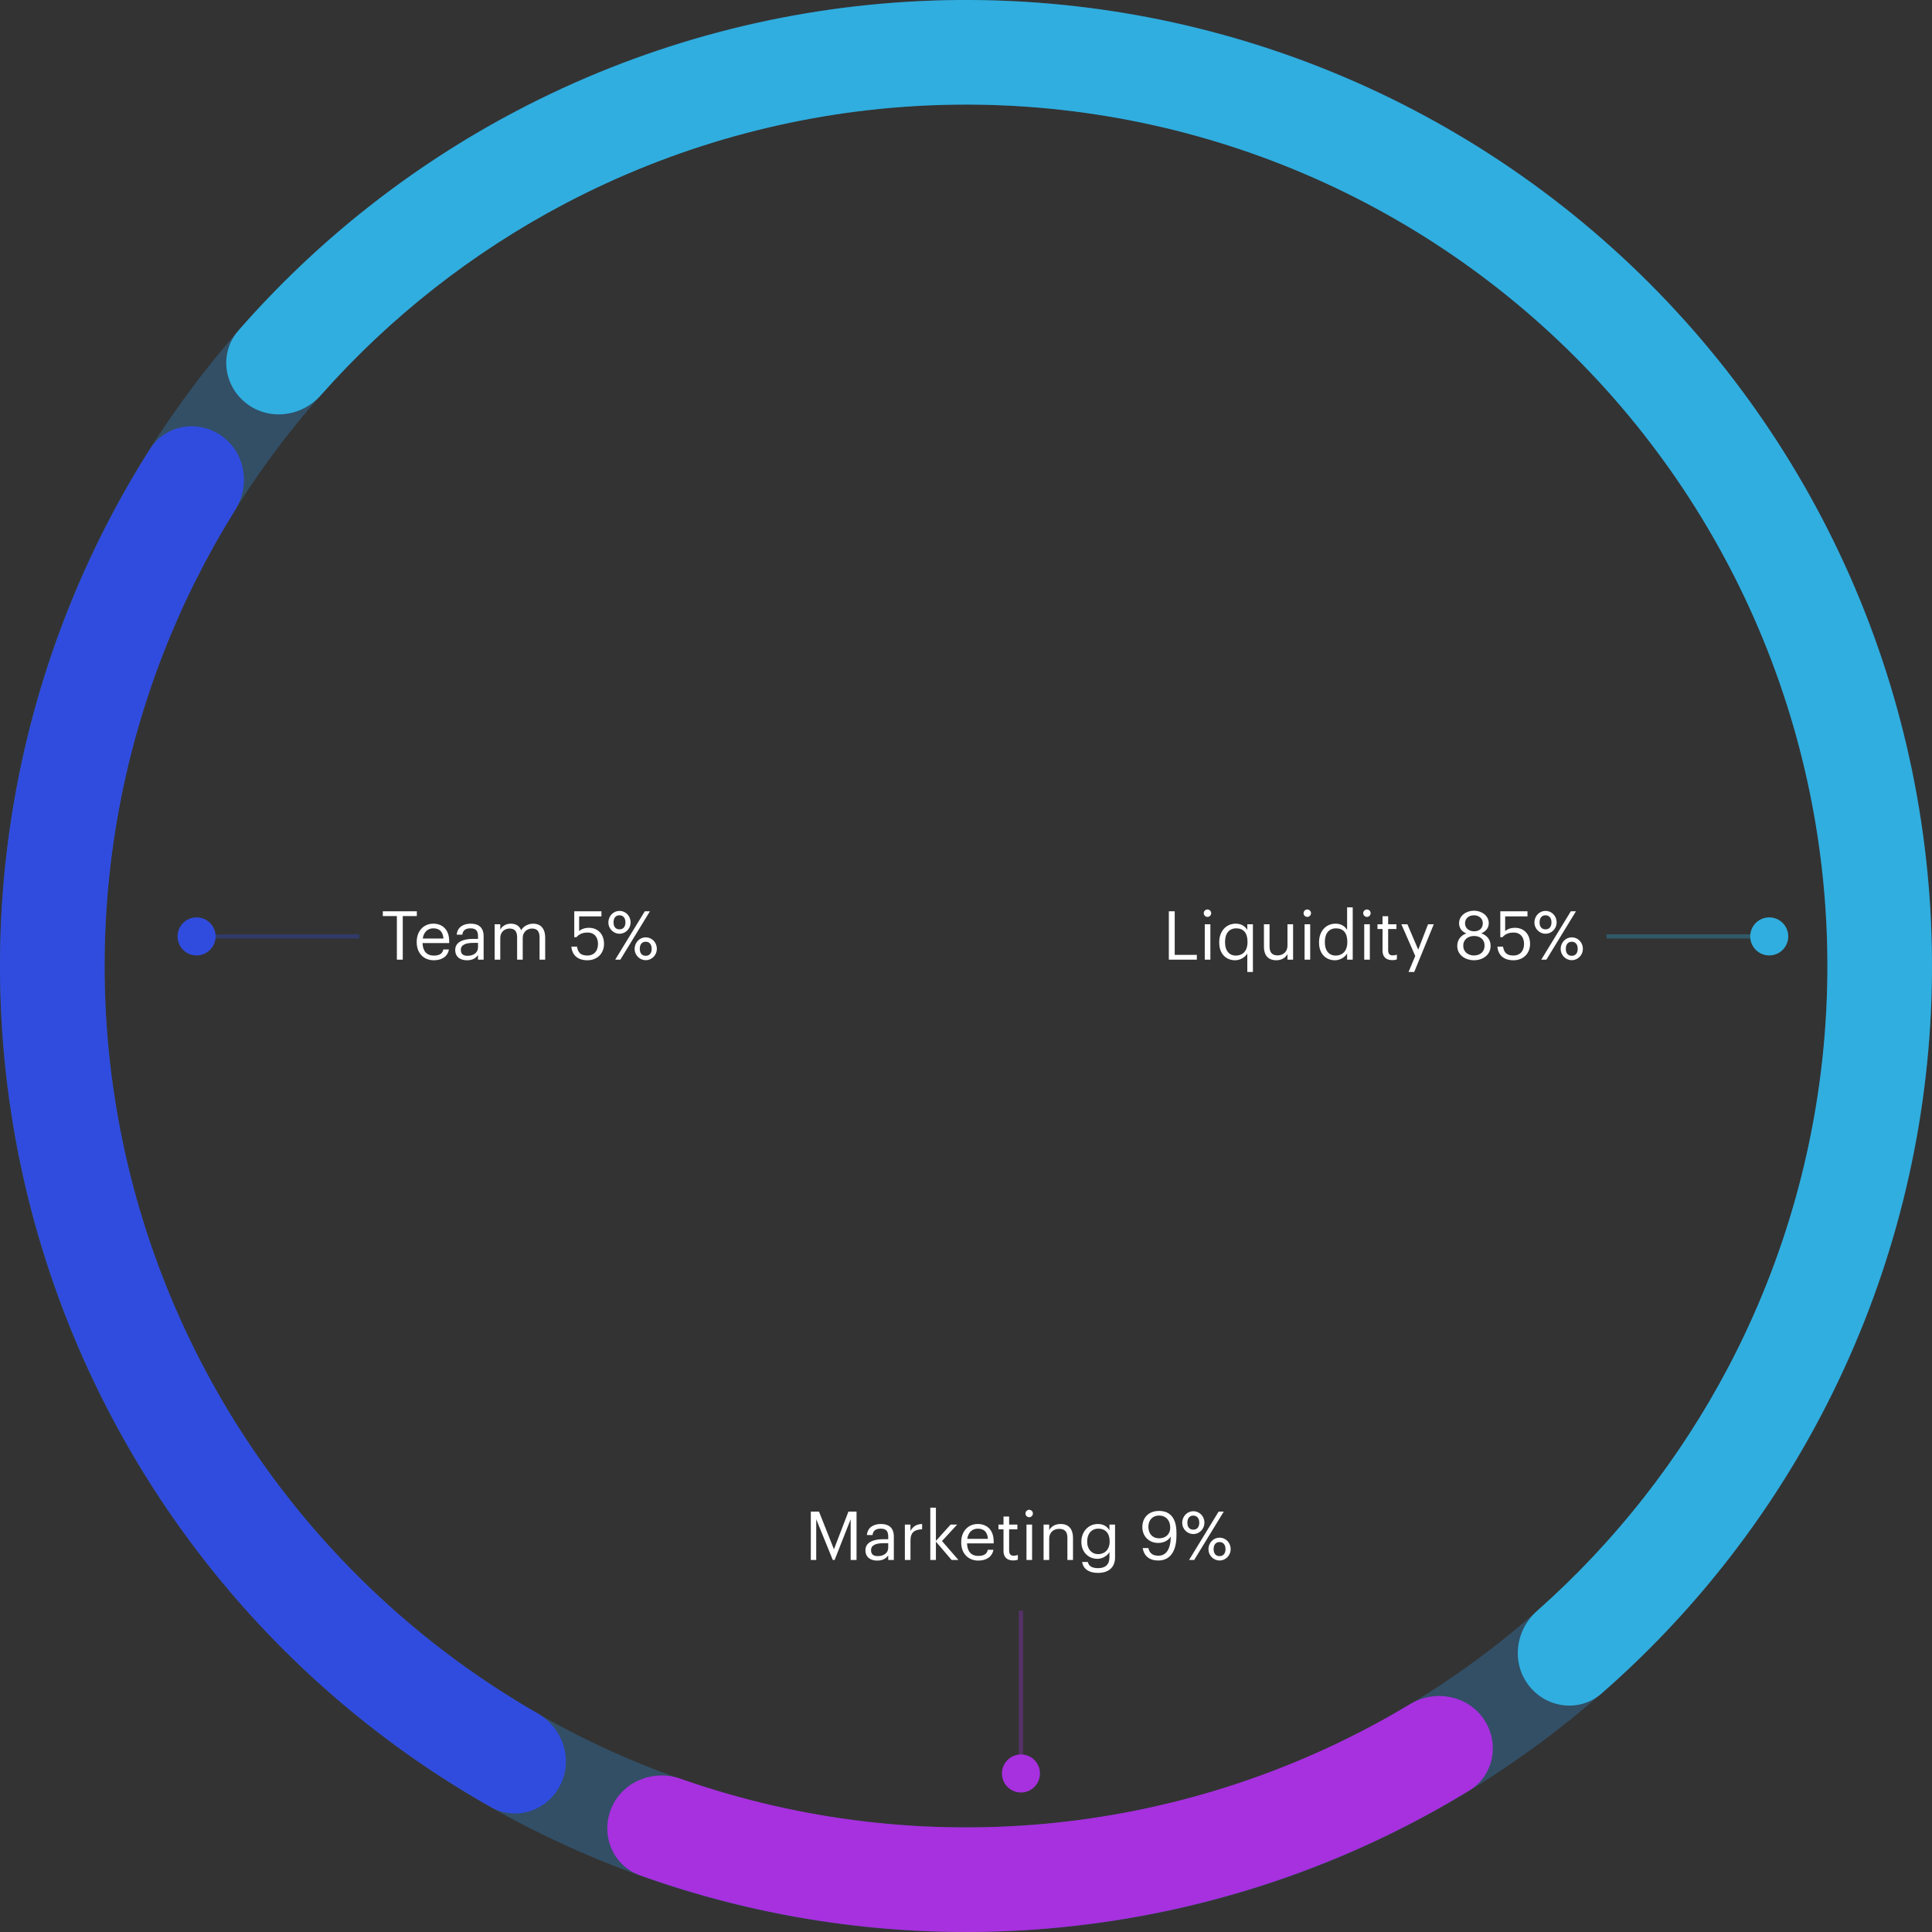 <svg width="457" height="457" viewBox="0 0 457 457" fill="none" xmlns="http://www.w3.org/2000/svg">
<rect x="0" y="0" width="457" height="457" fill="#333333" stroke="none"/>
<path d="M457 228.5C457 354.697 354.697 457 228.5 457C102.303 457 0 354.697 0 228.5C0 102.303 102.303 0 228.5 0C354.697 0 457 102.303 457 228.5ZM24.741 228.5C24.741 341.033 115.967 432.259 228.5 432.259C341.033 432.259 432.259 341.033 432.259 228.5C432.259 115.967 341.033 24.741 228.5 24.741C115.967 24.741 24.741 115.967 24.741 228.5Z" fill="#324F66"/>
<path d="M361.66 398.736C365.869 404.117 373.669 405.092 378.815 400.598C400.016 382.081 417.641 359.78 430.769 334.8C445.818 306.164 454.615 274.659 456.579 242.37C458.542 210.08 453.627 177.742 442.159 147.494C430.691 117.246 412.931 89.777 390.054 66.906C367.176 44.034 339.704 26.281 309.452 14.82C279.201 3.36 246.862 -1.547 214.573 0.425C182.284 2.397 150.781 11.202 122.149 26.258C97.172 39.393 74.876 57.023 56.364 78.229C51.871 83.376 52.848 91.175 58.23 95.383C63.613 99.591 71.359 98.61 75.886 93.493C92.218 75.032 111.788 59.66 133.665 48.156C159.196 34.73 187.288 26.878 216.081 25.12C244.874 23.361 273.712 27.737 300.687 37.957C327.663 48.176 352.161 64.007 372.561 84.402C392.962 104.797 408.799 129.292 419.025 156.265C429.252 183.238 433.634 212.075 431.883 240.868C430.132 269.662 422.288 297.755 408.868 323.29C397.37 345.17 382.003 364.743 363.545 381.08C358.429 385.608 357.451 393.355 361.66 398.736Z" fill="#30AEDF"/>
<path d="M52.448 103.13C46.883 99.167 39.128 100.449 35.472 106.22C20.026 130.602 9.32 157.722 3.957 186.158C-2.17 218.651 -1.172 252.086 6.882 284.156C14.936 316.226 29.854 346.166 50.606 371.908C68.767 394.436 91.017 413.28 116.149 427.471C122.098 430.83 129.538 428.296 132.571 422.174C135.603 416.052 133.076 408.663 127.149 405.265C105.215 392.689 85.781 376.121 69.867 356.381C51.362 333.425 38.059 306.727 30.878 278.13C23.696 249.532 22.806 219.717 28.27 190.742C32.968 165.826 42.269 142.041 55.659 120.594C59.277 114.799 58.013 107.093 52.448 103.13Z" fill="#304CDF"/>
<path d="M144.625 427.691C141.973 433.987 144.919 441.275 151.35 443.582C183.428 455.088 217.728 459.292 251.735 455.816C285.742 452.34 318.482 441.284 347.57 423.525C353.401 419.965 354.811 412.232 350.941 406.602C347.07 400.972 339.386 399.581 333.532 403.103C307.882 418.533 279.099 428.149 249.219 431.203C219.34 434.257 189.207 430.663 160.965 420.742C154.519 418.477 147.276 421.394 144.625 427.691Z" fill="#A730DF"/>
<path d="M276.479 227V215.56H277.871V225.864H283.103V227H276.479ZM284.978 227V218.632H286.306V227H284.978ZM285.618 216.888C285.138 216.888 284.738 216.488 284.738 216.008C284.738 215.528 285.138 215.128 285.618 215.128C286.098 215.128 286.498 215.528 286.498 216.008C286.498 216.488 286.098 216.888 285.618 216.888ZM295.04 229.912V225.56C294.56 226.376 293.392 227.144 292.176 227.144C289.984 227.144 288.4 225.592 288.4 222.984V222.856C288.4 220.296 290 218.488 292.304 218.488C293.696 218.488 294.56 219.16 295.04 219.976V218.632H296.368V229.912H295.04ZM292.32 226.04C293.872 226.04 295.088 225.016 295.088 222.872V222.744C295.088 220.6 294.064 219.592 292.432 219.592C290.768 219.592 289.776 220.76 289.776 222.792V222.92C289.776 225.032 290.912 226.04 292.32 226.04ZM301.887 227.144C300.223 227.144 298.975 226.232 298.975 223.928V218.632H300.303V223.864C300.303 225.336 300.927 225.992 302.239 225.992C303.423 225.992 304.543 225.208 304.543 223.704V218.632H305.871V227H304.543V225.672C304.159 226.456 303.231 227.144 301.887 227.144ZM308.587 227V218.632H309.915V227H308.587ZM309.227 216.888C308.747 216.888 308.347 216.488 308.347 216.008C308.347 215.528 308.747 215.128 309.227 215.128C309.707 215.128 310.107 215.528 310.107 216.008C310.107 216.488 309.707 216.888 309.227 216.888ZM315.785 227.144C313.593 227.144 312.009 225.592 312.009 222.984V222.856C312.009 220.296 313.609 218.488 315.913 218.488C317.305 218.488 318.169 219.16 318.649 219.976V214.632H319.977V227H318.649V225.56C318.169 226.376 317.001 227.144 315.785 227.144ZM315.929 226.04C317.481 226.04 318.697 225.016 318.697 222.872V222.744C318.697 220.6 317.673 219.592 316.041 219.592C314.377 219.592 313.385 220.76 313.385 222.792V222.92C313.385 225.032 314.521 226.04 315.929 226.04ZM322.696 227V218.632H324.024V227H322.696ZM323.336 216.888C322.856 216.888 322.456 216.488 322.456 216.008C322.456 215.528 322.856 215.128 323.336 215.128C323.816 215.128 324.216 215.528 324.216 216.008C324.216 216.488 323.816 216.888 323.336 216.888ZM329.286 227.112C327.766 227.112 327.03 226.216 327.03 224.904V219.752H325.83V218.632H327.03V216.728H328.358V218.632H330.31V219.752H328.358V224.776C328.358 225.592 328.726 225.992 329.398 225.992C329.814 225.992 330.134 225.928 330.422 225.816V226.936C330.15 227.032 329.83 227.112 329.286 227.112ZM333.182 229.912L334.766 226.136L331.486 218.632H332.91L335.47 224.632L337.79 218.632H339.15L334.526 229.912H333.182ZM348.653 227.144C346.781 227.144 344.701 226.024 344.701 223.752C344.701 222.216 345.645 221.224 346.861 220.792C345.773 220.376 345.133 219.512 345.133 218.392C345.133 216.536 346.893 215.416 348.653 215.416C350.429 215.416 352.157 216.568 352.157 218.36C352.157 219.512 351.453 220.312 350.397 220.776C351.725 221.256 352.589 222.248 352.589 223.72C352.589 226.008 350.589 227.144 348.653 227.144ZM348.653 226.008C350.061 226.008 351.165 225.192 351.165 223.672C351.165 222.168 350.045 221.4 348.685 221.4C347.325 221.4 346.125 222.184 346.125 223.704C346.125 225.208 347.325 226.008 348.653 226.008ZM348.701 220.296C349.917 220.296 350.749 219.592 350.749 218.376C350.749 217.272 349.837 216.504 348.653 216.504C347.469 216.504 346.541 217.224 346.541 218.408C346.541 219.608 347.533 220.296 348.701 220.296ZM358.004 227.144C355.54 227.144 354.356 225.784 354.196 223.912H355.524C355.748 225.16 356.244 226.024 357.988 226.024C359.54 226.024 360.5 224.984 360.5 223.256C360.5 221.64 359.556 220.584 358.1 220.584C356.772 220.584 356.004 221 355.396 221.688H354.884V215.56H361.316V216.76H356.036V220.248C356.5 219.816 357.284 219.464 358.372 219.464C360.42 219.464 361.924 220.92 361.924 223.256C361.924 225.672 360.18 227.144 358.004 227.144ZM365.582 219.832C366.446 219.832 366.99 219.24 366.99 218.168C366.99 217.144 366.446 216.504 365.582 216.504C364.734 216.504 364.174 217.096 364.174 218.184C364.174 219.272 364.734 219.832 365.582 219.832ZM365.582 220.872C364.222 220.872 362.958 219.752 362.958 218.2C362.958 216.616 364.19 215.464 365.582 215.464C367.006 215.464 368.206 216.616 368.206 218.168C368.206 219.752 366.958 220.872 365.582 220.872ZM364.574 227L371.566 215.56H372.782L365.79 227H364.574ZM371.79 226.088C372.654 226.088 373.198 225.496 373.198 224.424C373.198 223.4 372.654 222.76 371.79 222.76C370.942 222.76 370.382 223.352 370.382 224.44C370.382 225.528 370.942 226.088 371.79 226.088ZM371.79 227.128C370.43 227.128 369.166 226.008 369.166 224.456C369.166 222.872 370.398 221.72 371.79 221.72C373.214 221.72 374.414 222.872 374.414 224.424C374.414 226.008 373.166 227.128 371.79 227.128Z" fill="white"/>
<path d="M420.005 221.5H380" stroke="#30AEDF" stroke-opacity="0.31"/>
<circle cx="418.5" cy="221.5" r="4.5" fill="#30AEDF"/>
<path d="M44.995 221.5H85" stroke="#304CDF" stroke-opacity="0.31"/>
<circle cx="4.5" cy="4.5" r="4.5" transform="matrix(-1 0 0 1 51 217)" fill="#304CDF"/>
<path d="M93.878 227V216.696H90.55V215.56H98.598V216.696H95.27V227H93.878ZM102.62 227.144C100.252 227.144 98.572 225.48 98.572 222.904V222.776C98.572 220.248 100.188 218.488 102.492 218.488C104.428 218.488 106.252 219.656 106.252 222.648V223.08H99.948C100.012 224.984 100.924 226.04 102.636 226.04C103.932 226.04 104.684 225.56 104.86 224.584H106.188C105.9 226.264 104.508 227.144 102.62 227.144ZM99.996 222.008H104.892C104.764 220.28 103.868 219.592 102.492 219.592C101.132 219.592 100.22 220.52 99.996 222.008ZM110.463 227.144C108.911 227.144 107.679 226.392 107.679 224.68C107.679 222.744 109.727 222.088 111.871 222.088H113.071V221.48C113.071 220.152 112.559 219.592 111.279 219.592C110.127 219.592 109.487 220.072 109.359 221.096H108.031C108.207 219.192 109.727 218.488 111.343 218.488C112.943 218.488 114.399 219.144 114.399 221.48V227H113.071V225.944C112.447 226.728 111.695 227.144 110.463 227.144ZM110.591 226.088C111.999 226.088 113.071 225.368 113.071 224.072V223.032H111.919C110.239 223.032 109.007 223.448 109.007 224.68C109.007 225.544 109.423 226.088 110.591 226.088ZM117.008 227V218.632H118.336V219.912C118.72 219.128 119.632 218.488 120.832 218.488C121.904 218.488 122.848 218.936 123.28 220.056C123.856 218.968 125.104 218.488 126.144 218.488C127.648 218.488 128.96 219.384 128.96 221.816V227H127.632V221.72C127.632 220.248 127.008 219.64 125.856 219.64C124.768 219.64 123.648 220.376 123.648 221.88V227H122.32V221.72C122.32 220.248 121.696 219.64 120.544 219.64C119.456 219.64 118.336 220.376 118.336 221.88V227H117.008ZM138.957 227.144C136.493 227.144 135.309 225.784 135.149 223.912H136.477C136.701 225.16 137.197 226.024 138.941 226.024C140.493 226.024 141.453 224.984 141.453 223.256C141.453 221.64 140.509 220.584 139.053 220.584C137.725 220.584 136.957 221 136.349 221.688H135.837V215.56H142.269V216.76H136.989V220.248C137.453 219.816 138.237 219.464 139.325 219.464C141.373 219.464 142.877 220.92 142.877 223.256C142.877 225.672 141.133 227.144 138.957 227.144ZM146.535 219.832C147.399 219.832 147.943 219.24 147.943 218.168C147.943 217.144 147.399 216.504 146.535 216.504C145.687 216.504 145.127 217.096 145.127 218.184C145.127 219.272 145.687 219.832 146.535 219.832ZM146.535 220.872C145.175 220.872 143.911 219.752 143.911 218.2C143.911 216.616 145.143 215.464 146.535 215.464C147.959 215.464 149.159 216.616 149.159 218.168C149.159 219.752 147.911 220.872 146.535 220.872ZM145.527 227L152.519 215.56H153.735L146.743 227H145.527ZM152.743 226.088C153.607 226.088 154.151 225.496 154.151 224.424C154.151 223.4 153.607 222.76 152.743 222.76C151.895 222.76 151.335 223.352 151.335 224.44C151.335 225.528 151.895 226.088 152.743 226.088ZM152.743 227.128C151.383 227.128 150.119 226.008 150.119 224.456C150.119 222.872 151.351 221.72 152.743 221.72C154.167 221.72 155.367 222.872 155.367 224.424C155.367 226.008 154.119 227.128 152.743 227.128Z" fill="white"/>
<path d="M191.792 369V357.56H193.728L197.264 366.472L200.688 357.56H202.608V369H201.216V359.368L197.424 369H196.992L193.072 359.368V369H191.792ZM207.495 369.144C205.943 369.144 204.711 368.392 204.711 366.68C204.711 364.744 206.759 364.088 208.903 364.088H210.103V363.48C210.103 362.152 209.591 361.592 208.311 361.592C207.159 361.592 206.519 362.072 206.391 363.096H205.063C205.239 361.192 206.759 360.488 208.375 360.488C209.975 360.488 211.431 361.144 211.431 363.48V369H210.103V367.944C209.479 368.728 208.727 369.144 207.495 369.144ZM207.623 368.088C209.031 368.088 210.103 367.368 210.103 366.072V365.032H208.951C207.271 365.032 206.039 365.448 206.039 366.68C206.039 367.544 206.455 368.088 207.623 368.088ZM214.039 369V360.632H215.367V362.136C215.895 361.192 216.615 360.536 218.119 360.488V361.736C216.439 361.816 215.367 362.344 215.367 364.408V369H214.039ZM220.055 369V356.632H221.383V364.488L224.855 360.632H226.407L222.823 364.52L226.711 369H225.095L221.383 364.664V369H220.055ZM231.416 369.144C229.048 369.144 227.368 367.48 227.368 364.904V364.776C227.368 362.248 228.984 360.488 231.288 360.488C233.224 360.488 235.048 361.656 235.048 364.648V365.08H228.744C228.808 366.984 229.72 368.04 231.432 368.04C232.728 368.04 233.48 367.56 233.656 366.584H234.984C234.696 368.264 233.304 369.144 231.416 369.144ZM228.792 364.008H233.688C233.56 362.28 232.664 361.592 231.288 361.592C229.928 361.592 229.016 362.52 228.792 364.008ZM239.63 369.112C238.11 369.112 237.374 368.216 237.374 366.904V361.752H236.174V360.632H237.374V358.728H238.702V360.632H240.654V361.752H238.702V366.776C238.702 367.592 239.07 367.992 239.742 367.992C240.158 367.992 240.478 367.928 240.766 367.816V368.936C240.494 369.032 240.174 369.112 239.63 369.112ZM242.806 369V360.632H244.134V369H242.806ZM243.446 358.888C242.966 358.888 242.566 358.488 242.566 358.008C242.566 357.528 242.966 357.128 243.446 357.128C243.926 357.128 244.326 357.528 244.326 358.008C244.326 358.488 243.926 358.888 243.446 358.888ZM246.852 369V360.632H248.18V361.96C248.564 361.176 249.492 360.488 250.868 360.488C252.596 360.488 253.812 361.432 253.812 363.864V369H252.484V363.768C252.484 362.296 251.86 361.64 250.516 361.64C249.284 361.64 248.18 362.424 248.18 363.928V369H246.852ZM259.758 372.056C257.278 372.056 256.19 370.888 255.966 369.48H257.326C257.518 370.44 258.318 370.936 259.742 370.936C261.39 370.936 262.43 370.152 262.43 368.36V367.144C261.95 367.96 260.814 368.728 259.598 368.728C257.406 368.728 255.79 367.064 255.79 364.76V364.648C255.79 362.376 257.39 360.488 259.694 360.488C261.086 360.488 261.95 361.16 262.43 361.976V360.632H263.758V368.44C263.742 370.872 262.094 372.056 259.758 372.056ZM259.742 367.624C261.294 367.624 262.478 366.536 262.478 364.664V364.552C262.478 362.68 261.454 361.592 259.822 361.592C258.158 361.592 257.166 362.824 257.166 364.584V364.712C257.166 366.536 258.334 367.624 259.742 367.624ZM273.976 369.128C271.864 369.128 270.6 368.024 270.296 366.184H271.64C271.896 367.304 272.536 367.992 274.008 367.992C275.832 367.992 276.904 366.488 276.936 363.448C276.392 364.376 275.288 364.968 273.976 364.968C271.752 364.968 270.216 363.384 270.216 361.224C270.216 358.936 271.752 357.4 274.168 357.4C276.872 357.4 278.28 359.224 278.28 362.52V363.24C278.28 367.032 276.712 369.128 273.976 369.128ZM274.184 363.88C275.72 363.88 276.808 362.888 276.808 361.4C276.808 359.528 275.704 358.488 274.168 358.488C272.664 358.488 271.64 359.544 271.64 361.16C271.64 362.808 272.632 363.88 274.184 363.88ZM282.27 361.832C283.134 361.832 283.678 361.24 283.678 360.168C283.678 359.144 283.134 358.504 282.27 358.504C281.422 358.504 280.862 359.096 280.862 360.184C280.862 361.272 281.422 361.832 282.27 361.832ZM282.27 362.872C280.91 362.872 279.646 361.752 279.646 360.2C279.646 358.616 280.878 357.464 282.27 357.464C283.694 357.464 284.894 358.616 284.894 360.168C284.894 361.752 283.646 362.872 282.27 362.872ZM281.262 369L288.254 357.56H289.47L282.478 369H281.262ZM288.478 368.088C289.342 368.088 289.886 367.496 289.886 366.424C289.886 365.4 289.342 364.76 288.478 364.76C287.63 364.76 287.07 365.352 287.07 366.44C287.07 367.528 287.63 368.088 288.478 368.088ZM288.478 369.128C287.118 369.128 285.854 368.008 285.854 366.456C285.854 364.872 287.086 363.72 288.478 363.72C289.902 363.72 291.102 364.872 291.102 366.424C291.102 368.008 289.854 369.128 288.478 369.128Z" fill="white"/>
<path d="M241.5 421.005V381" stroke="#A730DF" stroke-opacity="0.31"/>
<circle cx="241.5" cy="419.5" r="4.5" transform="rotate(90 241.5 419.5)" fill="#A730DF"/>
</svg>
